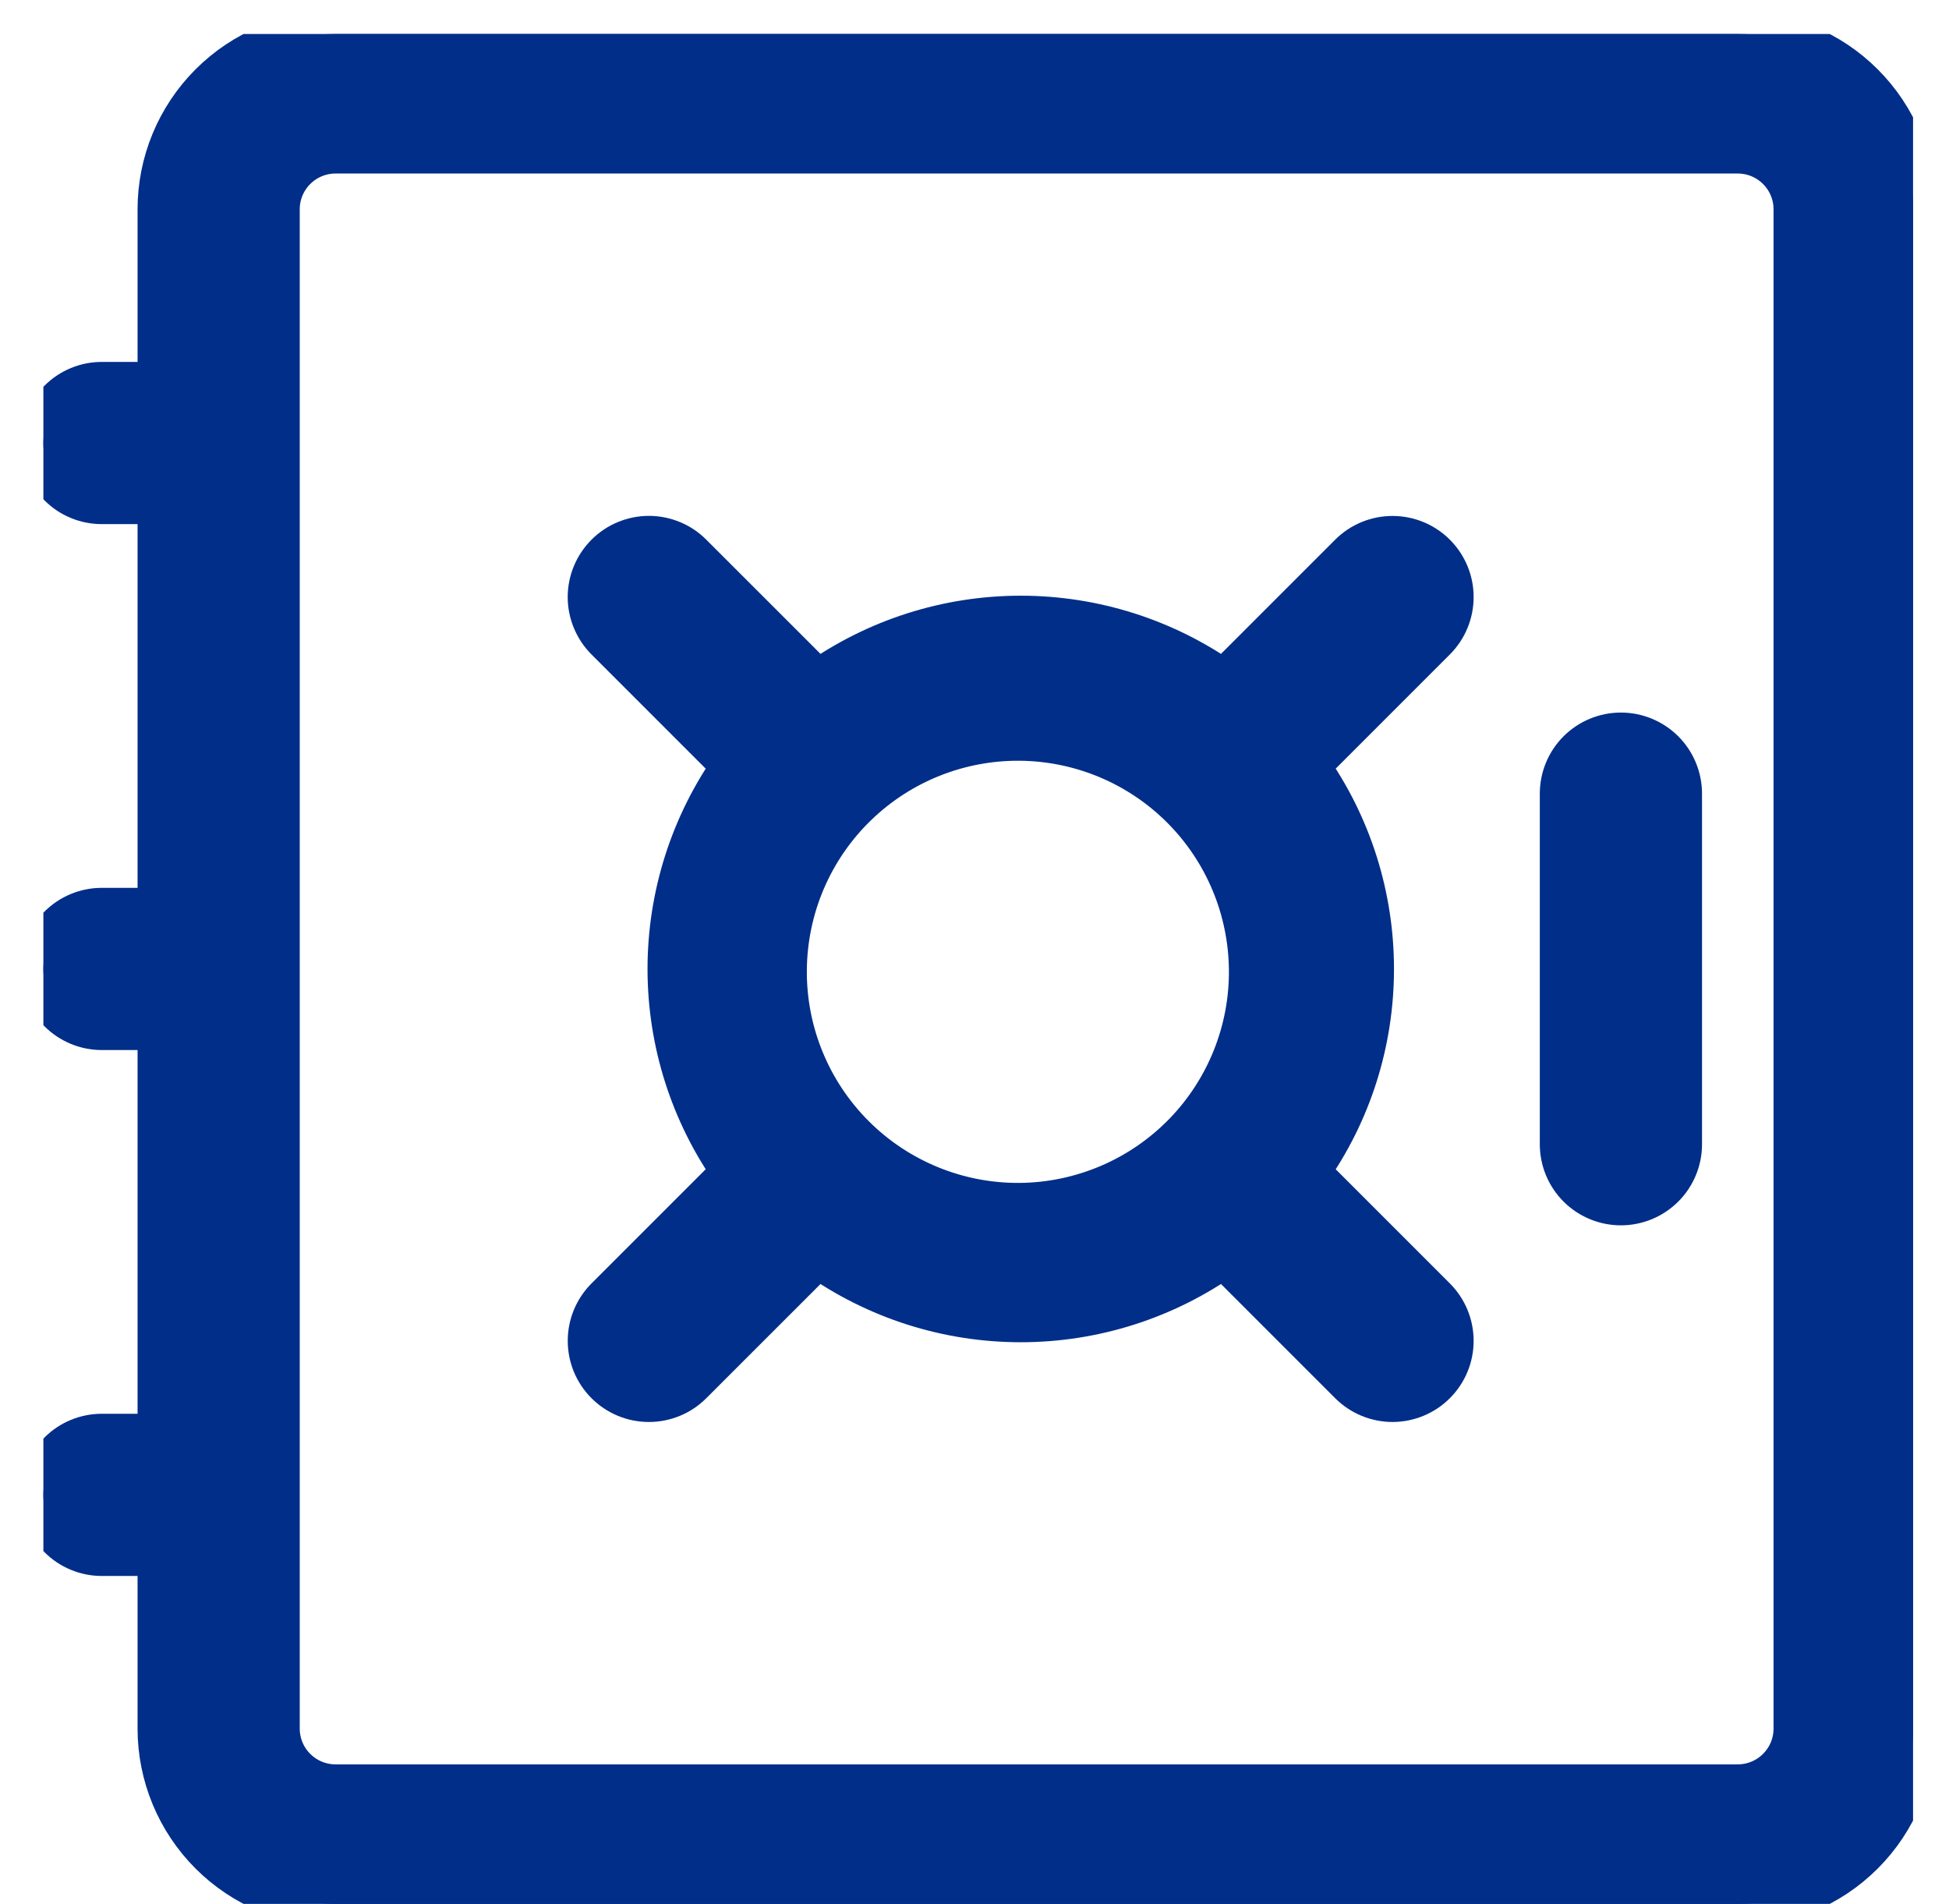 <svg width="43" height="42" viewBox="0 0 43 42" fill="none" xmlns="http://www.w3.org/2000/svg">
<g id="bi:safe" clip-path="url(#clip0_2270_6403)">
<g id="Group">
<path id="Vector" d="M3.535 4.617C3.535 3.592 3.943 2.608 4.668 1.883C5.393 1.157 6.377 0.75 7.402 0.75L38.34 0.75C39.365 0.75 40.349 1.157 41.074 1.883C41.8 2.608 42.207 3.592 42.207 4.617V38.133C42.207 39.158 41.8 40.142 41.074 40.867C40.349 41.593 39.365 42 38.34 42H7.402C6.377 42 5.393 41.593 4.668 40.867C3.943 40.142 3.535 39.158 3.535 38.133V34.266H2.246C1.904 34.266 1.576 34.13 1.335 33.888C1.093 33.646 0.957 33.318 0.957 32.977C0.957 32.635 1.093 32.307 1.335 32.065C1.576 31.823 1.904 31.688 2.246 31.688H3.535V22.664H2.246C1.904 22.664 1.576 22.528 1.335 22.287C1.093 22.045 0.957 21.717 0.957 21.375C0.957 21.033 1.093 20.705 1.335 20.463C1.576 20.222 1.904 20.086 2.246 20.086H3.535V11.062H2.246C1.904 11.062 1.576 10.927 1.335 10.685C1.093 10.443 0.957 10.115 0.957 9.773C0.957 9.432 1.093 9.104 1.335 8.862C1.576 8.62 1.904 8.484 2.246 8.484H3.535V4.617ZM7.402 3.328C7.06 3.328 6.733 3.464 6.491 3.706C6.249 3.947 6.113 4.275 6.113 4.617V38.133C6.113 38.475 6.249 38.803 6.491 39.044C6.733 39.286 7.06 39.422 7.402 39.422H38.34C38.682 39.422 39.01 39.286 39.251 39.044C39.493 38.803 39.629 38.475 39.629 38.133V4.617C39.629 4.275 39.493 3.947 39.251 3.706C39.01 3.464 38.682 3.328 38.34 3.328H7.402Z" fill="#012E89" stroke="#012E89"/>
<path id="Vector_2" d="M35.762 16.219C36.103 16.219 36.431 16.355 36.673 16.596C36.915 16.838 37.051 17.166 37.051 17.508V25.242C37.051 25.584 36.915 25.912 36.673 26.154C36.431 26.395 36.103 26.531 35.762 26.531C35.42 26.531 35.092 26.395 34.85 26.154C34.608 25.912 34.472 25.584 34.472 25.242V17.508C34.472 17.166 34.608 16.838 34.85 16.596C35.092 16.355 35.42 16.219 35.762 16.219ZM13.404 12.259C13.524 12.139 13.666 12.043 13.823 11.979C13.979 11.914 14.147 11.88 14.317 11.88C14.486 11.88 14.654 11.914 14.811 11.979C14.967 12.043 15.11 12.139 15.229 12.259L18.04 15.069C19.349 14.14 20.915 13.641 22.52 13.641C24.126 13.641 25.692 14.14 27.001 15.069L29.811 12.259C30.053 12.017 30.381 11.882 30.724 11.882C31.066 11.882 31.394 12.018 31.635 12.26C31.877 12.502 32.013 12.83 32.012 13.172C32.012 13.514 31.876 13.842 31.634 14.084L28.824 16.894C30.732 19.568 30.732 23.185 28.824 25.856L31.634 28.666C31.876 28.908 32.012 29.236 32.012 29.578C32.013 29.92 31.877 30.248 31.635 30.49C31.394 30.732 31.066 30.868 30.724 30.869C30.381 30.869 30.053 30.733 29.811 30.491L27.001 27.681C25.692 28.611 24.126 29.11 22.52 29.11C20.915 29.11 19.349 28.611 18.04 27.681L15.229 30.491C15.11 30.611 14.967 30.706 14.811 30.771C14.654 30.836 14.486 30.869 14.317 30.869C14.147 30.869 13.979 30.836 13.823 30.771C13.666 30.706 13.524 30.611 13.404 30.491C13.284 30.372 13.189 30.229 13.124 30.073C13.059 29.916 13.026 29.748 13.026 29.579C13.026 29.409 13.059 29.241 13.124 29.085C13.189 28.928 13.284 28.786 13.404 28.666L16.214 25.856C15.285 24.547 14.786 22.981 14.786 21.375C14.786 19.77 15.285 18.204 16.214 16.894L13.404 14.084C13.284 13.964 13.189 13.822 13.124 13.665C13.059 13.509 13.025 13.341 13.025 13.171C13.025 13.002 13.059 12.834 13.124 12.677C13.189 12.521 13.284 12.379 13.404 12.259ZM18.875 17.73C18.382 18.205 17.99 18.774 17.719 19.403C17.449 20.032 17.307 20.709 17.301 21.394C17.295 22.078 17.425 22.757 17.685 23.391C17.944 24.025 18.327 24.6 18.811 25.084C19.295 25.569 19.871 25.951 20.505 26.211C21.138 26.47 21.817 26.601 22.502 26.595C23.186 26.589 23.863 26.446 24.492 26.176C25.121 25.906 25.69 25.513 26.166 25.021C27.105 24.048 27.625 22.746 27.613 21.394C27.601 20.042 27.059 18.748 26.103 17.792C25.147 16.836 23.854 16.294 22.502 16.282C21.15 16.271 19.847 16.79 18.875 17.73Z" fill="#012E89" stroke="#012E89"/>
</g>
</g>
<defs>
<clipPath id="clip0_2270_6403">
<rect width="41.25" height="41.25" fill="white" transform="translate(0.957 0.75)"/>
</clipPath>
</defs>
</svg>
